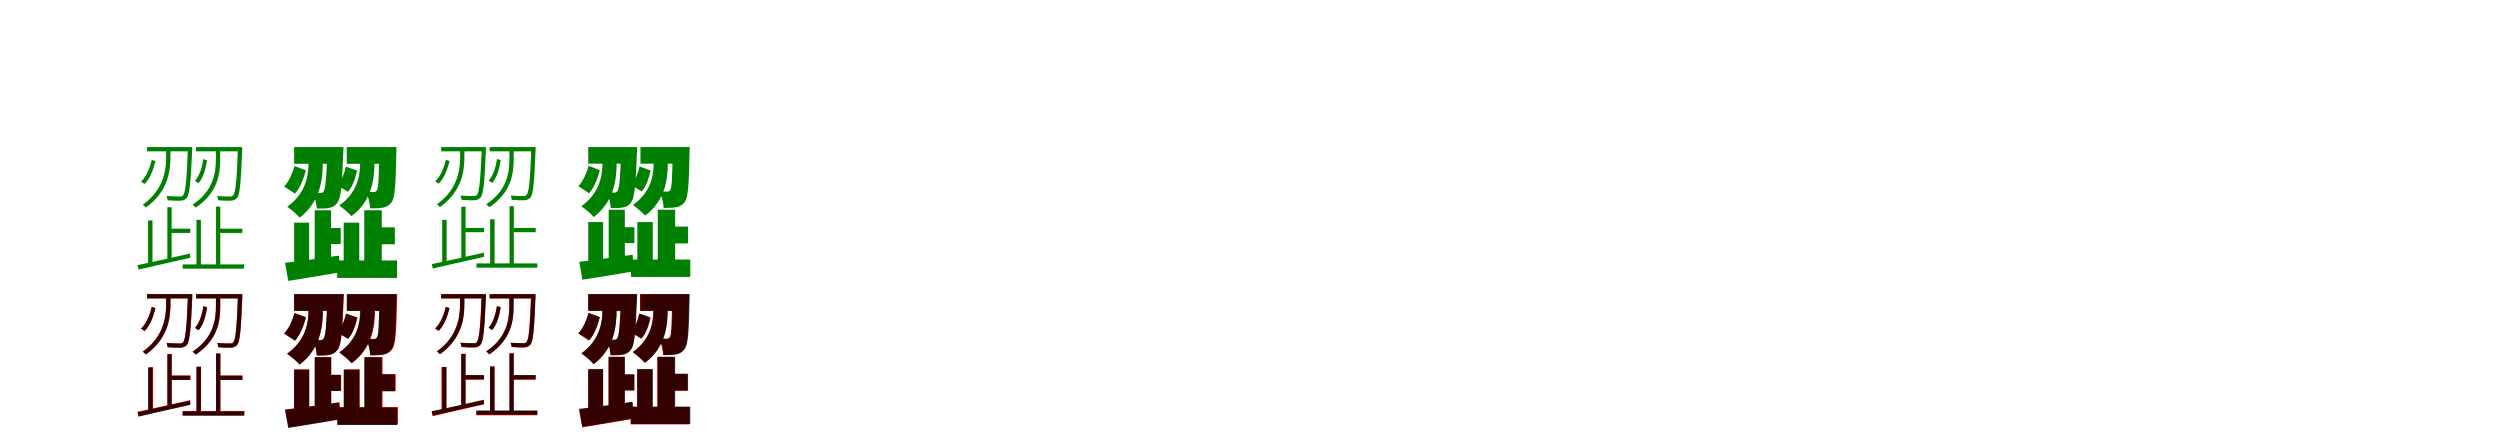 <?xml version="1.0" encoding="UTF-8"?>
<svg width="1700" height="300" xmlns="http://www.w3.org/2000/svg">
<rect width="100%" height="100%" fill="white"/>
<g fill="green" transform="translate(100 100) scale(0.1 -0.1)"><path d="M-0.0 0.0V-29.0H287.0V0.0ZM149.0 -555.0V-584.0H294.0V-555.0ZM138.0 -409.0V-771.0H167.0V-409.0ZM7.0 -499.0V-804.0H37.0V-499.0ZM488.0 -555.0V-584.0H648.0V-555.0ZM242.0 -798.0V-827.0H660.0V-798.0ZM469.0 -405.0V-811.0H498.0V-405.0ZM336.0 -495.0V-809.0H366.0V-495.0ZM-65.0 -803.0 -57.0 -833.0C37.0 -811.0 168.0 -781.0 294.0 -753.0L292.0 -724.0C159.0 -754.0 24.0 -785.0 -65.0 -803.0ZM278.0 0.0V-7.0C270.0 -230.0 260.0 -309.0 246.0 -327.0C239.0 -336.0 232.0 -337.0 219.0 -336.0C206.0 -336.0 170.0 -336.0 132.0 -333.0C136.0 -341.0 139.0 -353.0 140.0 -362.0C172.0 -365.0 206.0 -365.0 224.0 -365.0C247.0 -364.0 258.0 -359.0 270.0 -346.0C289.0 -321.0 297.0 -249.0 307.0 -19.0C307.0 -13.0 307.0 0.0 307.0 0.0ZM32.0 -87.0C20.0 -141.0 -5.0 -202.0 -41.0 -235.0L-17.0 -251.0C22.0 -213.0 43.0 -151.0 57.0 -96.0ZM333.0 0.0V-29.0H634.0V0.0ZM618.0 0.0V-7.0C610.0 -231.0 602.0 -310.0 586.0 -327.0C580.0 -336.0 574.0 -337.0 561.0 -336.0C549.0 -336.0 514.0 -336.0 476.0 -333.0C481.0 -341.0 483.0 -354.0 484.0 -362.0C516.0 -365.0 549.0 -365.0 567.0 -365.0C587.0 -364.0 601.0 -359.0 612.0 -346.0C631.0 -322.0 638.0 -250.0 647.0 -19.0C647.0 -13.0 647.0 0.0 647.0 0.0ZM383.0 -82.0C375.0 -136.0 356.0 -197.0 326.0 -230.0L350.0 -246.0C383.0 -209.0 399.0 -146.0 408.0 -90.0ZM130.0 -9.0V-65.0C130.0 -153.0 115.0 -290.0 -29.0 -392.0C-21.0 -398.0 -13.0 -406.0 -8.0 -411.0C143.0 -303.0 159.0 -164.0 159.0 -65.0V-9.0ZM468.0 -9.0V-84.0C468.0 -170.0 453.0 -298.0 309.0 -392.0C317.0 -398.0 326.0 -406.0 331.0 -412.0C481.0 -311.0 497.0 -183.0 497.0 -84.0V-9.0Z"/></g>
<g fill="green" transform="translate(200 100) scale(0.1 -0.1)"><path d="M0.0 0.0V-114.0H273.0V0.0ZM182.0 -550.0V-659.0H317.0V-550.0ZM140.0 -430.0V-791.0H251.0V-430.0ZM0.0 -514.0V-821.0H102.0V-514.0ZM520.0 -546.0V-661.0H685.0V-546.0ZM293.0 -771.0V-890.0H700.0V-771.0ZM477.0 -430.0V-832.0H596.0V-430.0ZM337.0 -514.0V-821.0H443.0V-514.0ZM-62.0 -787.0 -40.0 -910.0C60.0 -894.0 190.0 -873.0 312.0 -852.0L305.0 -738.0C172.0 -757.0 32.0 -777.0 -62.0 -787.0ZM226.0 0.0V-18.0C220.0 -215.0 213.0 -284.0 201.0 -301.0C194.0 -311.0 187.0 -314.0 177.0 -313.0C165.0 -313.0 149.0 -313.0 126.0 -310.0C142.0 -339.0 152.0 -385.0 154.0 -418.0C186.0 -419.0 217.0 -418.0 237.0 -414.0C261.0 -409.0 279.0 -401.0 295.0 -377.0C318.0 -347.0 326.0 -258.0 334.0 -43.0C335.0 -29.0 336.0 0.0 336.0 0.0ZM3.0 -129.0C-11.0 -178.0 -35.0 -235.0 -68.0 -268.0L6.0 -317.0C42.0 -276.0 65.0 -214.0 80.0 -158.0ZM358.0 0.0V-114.0H630.0V0.0ZM579.0 0.0V-19.0C577.0 -212.0 573.0 -278.0 563.0 -294.0C557.0 -304.0 549.0 -306.0 539.0 -306.0C527.0 -306.0 510.0 -306.0 489.0 -303.0C504.0 -333.0 515.0 -382.0 517.0 -417.0C552.0 -417.0 583.0 -416.0 605.0 -412.0C628.0 -407.0 646.0 -398.0 664.0 -374.0C685.0 -343.0 691.0 -255.0 695.0 -44.0C695.0 -30.0 696.0 0.0 696.0 0.0ZM352.0 -133.0C342.0 -179.0 322.0 -230.0 293.0 -261.0L366.0 -304.0C399.0 -268.0 416.0 -212.0 428.0 -160.0ZM98.0 -16.0V-107.0C98.0 -192.0 81.0 -314.0 -47.0 -406.0C-19.0 -425.0 19.0 -457.0 37.0 -480.0C177.0 -374.0 195.0 -220.0 195.0 -110.0V-16.0ZM449.0 -19.0V-108.0C449.0 -190.0 433.0 -308.0 307.0 -397.0C333.0 -416.0 371.0 -448.0 390.0 -470.0C528.0 -368.0 546.0 -218.0 546.0 -111.0V-19.0Z"/></g>
<g fill="green" transform="translate(300 100) scale(0.1 -0.1)"><path d="M0.0 0.0V-29.0H285.0V0.0ZM148.0 -550.0V-579.0H292.0V-550.0ZM137.0 -406.0V-765.0H166.0V-406.0ZM7.0 -495.0V-797.0H37.0V-495.0ZM484.0 -550.0V-579.0H643.0V-550.0ZM240.0 -791.0V-820.0H654.0V-791.0ZM465.0 -402.0V-804.0H494.0V-402.0ZM333.0 -491.0V-802.0H363.0V-491.0ZM-64.0 -796.0 -57.0 -826.0C37.0 -804.0 167.0 -774.0 292.0 -747.0L290.0 -718.0C158.0 -748.0 24.0 -778.0 -64.0 -796.0ZM276.0 0.0V-7.0C268.0 -228.0 258.0 -306.0 244.0 -324.0C237.0 -333.0 230.0 -334.0 217.0 -333.0C204.0 -333.0 169.0 -333.0 131.0 -330.0C135.0 -338.0 138.0 -350.0 139.0 -359.0C171.0 -362.0 204.0 -362.0 222.0 -362.0C245.0 -361.0 256.0 -356.0 268.0 -343.0C287.0 -318.0 295.0 -247.0 304.0 -19.0C304.0 -13.0 304.0 0.0 304.0 0.0ZM32.0 -86.0C20.0 -140.0 -5.0 -200.0 -41.0 -233.0L-17.0 -249.0C22.0 -211.0 43.0 -150.0 57.0 -95.0ZM330.0 0.0V-29.0H629.0V0.0ZM613.0 0.0V-7.0C605.0 -229.0 597.0 -307.0 581.0 -324.0C575.0 -333.0 569.0 -334.0 556.0 -333.0C544.0 -333.0 510.0 -333.0 472.0 -330.0C477.0 -338.0 479.0 -351.0 480.0 -359.0C512.0 -362.0 544.0 -362.0 562.0 -362.0C582.0 -361.0 596.0 -356.0 607.0 -343.0C626.0 -319.0 633.0 -248.0 642.0 -19.0C642.0 -13.0 642.0 0.0 642.0 0.0ZM380.0 -81.0C372.0 -135.0 353.0 -195.0 323.0 -228.0L347.0 -244.0C380.0 -207.0 396.0 -145.0 405.0 -89.0ZM129.0 -9.0V-64.0C129.0 -152.0 114.0 -288.0 -29.0 -389.0C-21.0 -395.0 -13.0 -403.0 -8.0 -408.0C142.0 -300.0 158.0 -163.0 158.0 -64.0V-9.0ZM464.0 -9.0V-83.0C464.0 -169.0 449.0 -296.0 306.0 -389.0C314.0 -395.0 323.0 -403.0 328.0 -409.0C477.0 -308.0 493.0 -181.0 493.0 -83.0V-9.0Z"/></g>
<g fill="green" transform="translate(400 100) scale(0.1 -0.1)"><path d="M0.0 0.0V-113.0H271.0V0.0ZM180.0 -545.0V-653.0H314.0V-545.0ZM139.0 -426.0V-784.0H249.0V-426.0ZM0.0 -510.0V-814.0H101.0V-510.0ZM516.0 -541.0V-655.0H679.0V-541.0ZM291.0 -765.0V-883.0H694.0V-765.0ZM473.0 -426.0V-825.0H591.0V-426.0ZM334.0 -510.0V-814.0H439.0V-510.0ZM-61.0 -780.0 -40.0 -902.0C59.0 -887.0 188.0 -866.0 309.0 -845.0L302.0 -732.0C171.0 -751.0 32.0 -770.0 -61.0 -780.0ZM224.0 0.0V-18.0C218.0 -213.0 211.0 -282.0 199.0 -298.0C192.0 -308.0 185.0 -311.0 176.0 -310.0C164.0 -310.0 148.0 -310.0 125.0 -307.0C141.0 -336.0 151.0 -382.0 153.0 -415.0C184.0 -415.0 215.0 -415.0 235.0 -411.0C259.0 -406.0 277.0 -398.0 293.0 -374.0C315.0 -344.0 323.0 -256.0 331.0 -43.0C332.0 -29.0 333.0 0.0 333.0 0.0ZM3.0 -128.0C-11.0 -177.0 -35.0 -233.0 -67.0 -266.0L6.0 -314.0C42.0 -274.0 64.0 -212.0 79.0 -157.0ZM355.0 0.0V-113.0H625.0V0.0ZM574.0 0.0V-19.0C572.0 -210.0 568.0 -276.0 558.0 -292.0C552.0 -301.0 544.0 -303.0 534.0 -303.0C523.0 -303.0 506.0 -303.0 485.0 -300.0C500.0 -330.0 511.0 -379.0 513.0 -414.0C547.0 -414.0 578.0 -413.0 600.0 -409.0C623.0 -404.0 641.0 -395.0 658.0 -371.0C679.0 -340.0 685.0 -253.0 689.0 -44.0C689.0 -30.0 690.0 0.0 690.0 0.0ZM349.0 -132.0C339.0 -178.0 319.0 -228.0 291.0 -259.0L363.0 -301.0C396.0 -266.0 413.0 -210.0 424.0 -159.0ZM97.0 -16.0V-106.0C97.0 -190.0 80.0 -311.0 -47.0 -403.0C-19.0 -421.0 19.0 -453.0 37.0 -476.0C176.0 -371.0 193.0 -218.0 193.0 -109.0V-16.0ZM445.0 -19.0V-107.0C445.0 -188.0 429.0 -305.0 304.0 -394.0C330.0 -413.0 368.0 -444.0 387.0 -466.0C524.0 -365.0 541.0 -216.0 541.0 -110.0V-19.0Z"/></g>
<g fill="red" transform="translate(100 200) scale(0.1 -0.1)"><path d="M0.0 0.0V-29.0H287.0V0.0ZM149.0 -553.0V-582.0H295.0V-553.0ZM139.0 -407.0V-768.0H168.0V-407.0ZM11.0 -497.0V-801.0H41.0V-497.0ZM489.0 -553.0V-582.0H649.0V-553.0ZM242.0 -795.0V-824.0H662.0V-795.0ZM470.0 -403.0V-808.0H499.0V-403.0ZM337.0 -493.0V-806.0H367.0V-493.0ZM-64.0 -800.0 -57.0 -830.0C38.0 -808.0 169.0 -778.0 295.0 -750.0L293.0 -721.0C159.0 -751.0 24.0 -782.0 -64.0 -800.0ZM279.0 0.0V-7.0C271.0 -229.0 261.0 -308.0 246.0 -326.0C239.0 -335.0 233.0 -336.0 220.0 -335.0C207.0 -335.0 171.0 -335.0 132.0 -332.0C137.0 -340.0 139.0 -352.0 140.0 -360.0C173.0 -363.0 207.0 -363.0 225.0 -363.0C247.0 -362.0 259.0 -358.0 271.0 -345.0C290.0 -320.0 298.0 -248.0 308.0 -19.0C308.0 -13.0 308.0 0.0 308.0 0.0ZM32.0 -87.0C20.0 -140.0 -5.0 -201.0 -41.0 -234.0L-16.0 -250.0C22.0 -212.0 43.0 -150.0 57.0 -96.0ZM335.0 0.0V-29.0H635.0V0.0ZM619.0 0.0V-7.0C611.0 -230.0 603.0 -309.0 588.0 -326.0C582.0 -335.0 575.0 -336.0 562.0 -335.0C550.0 -335.0 515.0 -335.0 477.0 -332.0C482.0 -340.0 484.0 -353.0 485.0 -360.0C517.0 -363.0 550.0 -363.0 568.0 -363.0C589.0 -362.0 602.0 -358.0 613.0 -345.0C632.0 -321.0 639.0 -249.0 648.0 -19.0C648.0 -13.0 648.0 0.0 648.0 0.0ZM384.0 -82.0C376.0 -135.0 357.0 -196.0 327.0 -229.0L351.0 -245.0C384.0 -208.0 400.0 -145.0 409.0 -90.0ZM130.0 -9.0V-65.0C130.0 -152.0 116.0 -289.0 -29.0 -390.0C-21.0 -396.0 -12.0 -404.0 -8.0 -409.0C143.0 -302.0 159.0 -163.0 159.0 -65.0V-9.0ZM469.0 -9.0V-84.0C469.0 -169.0 454.0 -297.0 310.0 -390.0C318.0 -396.0 327.0 -404.0 332.0 -410.0C482.0 -310.0 498.0 -182.0 498.0 -84.0V-9.0Z"/></g>
<g fill="black" opacity=".8" transform="translate(100 200) scale(0.1 -0.1)"><path d="M0.0 0.0V-29.0H287.0V0.0ZM149.0 -555.0V-584.0H294.0V-555.0ZM138.0 -409.0V-771.0H167.0V-409.0ZM7.0 -499.0V-804.0H37.0V-499.0ZM488.0 -555.0V-584.0H648.0V-555.0ZM242.0 -798.0V-827.0H660.0V-798.0ZM469.0 -405.0V-811.0H498.0V-405.0ZM336.0 -495.0V-809.0H366.0V-495.0ZM-65.0 -803.0 -57.0 -833.0C37.0 -811.0 168.0 -781.0 294.0 -753.0L292.0 -724.0C159.0 -754.0 24.0 -785.0 -65.0 -803.0ZM278.0 0.0V-7.0C270.0 -230.0 260.0 -309.0 246.0 -327.0C239.0 -336.0 232.0 -337.0 219.0 -336.0C206.0 -336.0 170.0 -336.0 132.0 -333.0C136.0 -341.0 139.0 -353.0 140.0 -362.0C172.0 -365.0 206.0 -365.0 224.0 -365.0C247.0 -364.0 258.0 -359.0 270.0 -346.0C289.0 -321.0 297.0 -249.0 307.0 -19.0C307.0 -13.0 307.0 0.0 307.0 0.0ZM32.0 -87.0C20.0 -141.0 -5.0 -202.0 -41.0 -235.0L-17.0 -251.0C22.0 -213.0 43.0 -151.0 57.0 -96.0ZM333.0 0.0V-29.0H634.0V0.0ZM618.0 0.0V-7.0C610.0 -231.0 602.0 -310.0 586.0 -327.0C580.0 -336.0 574.0 -337.0 561.0 -336.0C549.0 -336.0 514.0 -336.0 476.0 -333.0C481.0 -341.0 483.0 -354.0 484.0 -362.0C516.0 -365.0 549.0 -365.0 567.0 -365.0C587.0 -364.0 601.0 -359.0 612.0 -346.0C631.0 -322.0 638.0 -250.0 647.0 -19.0C647.0 -13.0 647.0 0.0 647.0 0.0ZM383.0 -82.0C375.0 -136.0 356.0 -197.0 326.0 -230.0L350.0 -246.0C383.0 -209.0 399.0 -146.0 408.0 -90.0ZM130.0 -9.0V-65.0C130.0 -153.0 115.0 -290.0 -29.0 -392.0C-21.0 -398.0 -13.0 -406.0 -8.0 -411.0C143.0 -303.0 159.0 -164.0 159.0 -65.0V-9.0ZM468.0 -9.0V-84.0C468.0 -170.0 453.0 -298.0 309.0 -392.0C317.0 -398.0 326.0 -406.0 331.0 -412.0C481.0 -311.0 497.0 -183.0 497.0 -84.0V-9.0Z"/></g>
<g fill="red" transform="translate(200 200) scale(0.1 -0.1)"><path d="M0.0 0.0V-114.0H275.0V0.0ZM184.0 -548.0V-656.0H320.0V-548.0ZM141.0 -428.0V-788.0H253.0V-428.0ZM0.0 -512.0V-818.0H103.0V-512.0ZM524.0 -544.0V-658.0H691.0V-544.0ZM296.0 -768.0V-886.0H706.0V-768.0ZM481.0 -428.0V-829.0H601.0V-428.0ZM340.0 -512.0V-818.0H446.0V-512.0ZM-61.0 -784.0 -38.0 -906.0C62.0 -890.0 193.0 -869.0 316.0 -848.0L309.0 -735.0C175.0 -754.0 34.0 -774.0 -61.0 -784.0ZM228.0 0.0V-18.0C222.0 -214.0 215.0 -283.0 203.0 -300.0C196.0 -310.0 189.0 -313.0 179.0 -312.0C167.0 -312.0 150.0 -312.0 127.0 -309.0C143.0 -338.0 153.0 -383.0 155.0 -416.0C188.0 -417.0 219.0 -416.0 239.0 -412.0C263.0 -407.0 281.0 -399.0 298.0 -375.0C321.0 -346.0 329.0 -257.0 337.0 -43.0C338.0 -29.0 339.0 0.0 339.0 0.0ZM3.0 -128.0C-10.0 -177.0 -35.0 -234.0 -68.0 -267.0L6.0 -316.0C43.0 -275.0 66.0 -213.0 81.0 -157.0ZM360.0 0.0V-114.0H635.0V0.0ZM584.0 0.0V-19.0C581.0 -211.0 577.0 -277.0 567.0 -293.0C561.0 -303.0 553.0 -305.0 543.0 -305.0C531.0 -305.0 514.0 -305.0 492.0 -302.0C508.0 -332.0 519.0 -380.0 521.0 -415.0C556.0 -415.0 588.0 -414.0 609.0 -410.0C633.0 -405.0 651.0 -396.0 669.0 -372.0C690.0 -342.0 696.0 -254.0 700.0 -44.0C700.0 -30.0 701.0 0.0 701.0 0.0ZM355.0 -132.0C345.0 -178.0 324.0 -229.0 295.0 -260.0L368.0 -303.0C402.0 -267.0 419.0 -211.0 431.0 -159.0ZM98.0 -16.0V-107.0C98.0 -192.0 81.0 -313.0 -48.0 -405.0C-20.0 -424.0 18.0 -456.0 37.0 -478.0C178.0 -373.0 196.0 -220.0 196.0 -110.0V-16.0ZM452.0 -19.0V-108.0C452.0 -190.0 436.0 -307.0 309.0 -396.0C336.0 -415.0 374.0 -447.0 393.0 -469.0C532.0 -367.0 550.0 -218.0 550.0 -111.0V-19.0Z"/></g>
<g fill="black" opacity=".8" transform="translate(200 200) scale(0.1 -0.1)"><path d="M0.0 0.0V-114.0H273.0V0.0ZM182.0 -550.0V-659.0H317.0V-550.0ZM140.0 -430.0V-791.0H251.0V-430.0ZM0.0 -514.0V-821.0H102.0V-514.0ZM520.0 -546.0V-661.0H685.0V-546.0ZM293.0 -771.0V-890.0H700.0V-771.0ZM477.0 -430.0V-832.0H596.0V-430.0ZM337.0 -514.0V-821.0H443.0V-514.0ZM-62.0 -787.0 -40.0 -910.0C60.0 -894.0 190.0 -873.0 312.0 -852.0L305.0 -738.0C172.0 -757.0 32.0 -777.0 -62.0 -787.0ZM226.0 0.0V-18.0C220.0 -215.0 213.0 -284.0 201.0 -301.0C194.0 -311.0 187.0 -314.0 177.0 -313.0C165.0 -313.0 149.0 -313.0 126.0 -310.0C142.0 -339.0 152.0 -385.0 154.0 -418.0C186.0 -419.0 217.0 -418.0 237.0 -414.0C261.0 -409.0 279.0 -401.0 295.0 -377.0C318.0 -347.0 326.0 -258.0 334.0 -43.0C335.0 -29.0 336.0 0.0 336.0 0.0ZM3.0 -129.0C-11.0 -178.0 -35.0 -235.0 -68.0 -268.0L6.0 -317.0C42.0 -276.0 65.0 -214.0 80.0 -158.0ZM358.0 0.0V-114.0H630.0V0.0ZM579.0 0.0V-19.0C577.0 -212.0 573.0 -278.0 563.0 -294.0C557.0 -304.0 549.0 -306.0 539.0 -306.0C527.0 -306.0 510.0 -306.0 489.0 -303.0C504.0 -333.0 515.0 -382.0 517.0 -417.0C552.0 -417.0 583.0 -416.0 605.0 -412.0C628.0 -407.0 646.0 -398.0 664.0 -374.0C685.0 -343.0 691.0 -255.0 695.0 -44.0C695.0 -30.0 696.0 0.0 696.0 0.0ZM352.0 -133.0C342.0 -179.0 322.0 -230.0 293.0 -261.0L366.0 -304.0C399.0 -268.0 416.0 -212.0 428.0 -160.0ZM98.0 -16.0V-107.0C98.0 -192.0 81.0 -314.0 -47.0 -406.0C-19.0 -425.0 19.0 -457.0 37.0 -480.0C177.0 -374.0 195.0 -220.0 195.0 -110.0V-16.0ZM449.0 -19.0V-108.0C449.0 -190.0 433.0 -308.0 307.0 -397.0C333.0 -416.0 371.0 -448.0 390.0 -470.0C528.0 -368.0 546.0 -218.0 546.0 -111.0V-19.0Z"/></g>
<g fill="red" transform="translate(300 200) scale(0.1 -0.1)"><path d="M0.0 0.0V-29.0H284.0V0.0ZM147.0 -553.0V-582.0H291.0V-553.0ZM136.0 -407.0V-768.0H165.0V-407.0ZM2.0 -497.0V-801.0H32.0V-497.0ZM483.0 -553.0V-582.0H641.0V-553.0ZM239.0 -795.0V-824.0H653.0V-795.0ZM464.0 -403.0V-808.0H492.0V-403.0ZM332.0 -493.0V-806.0H362.0V-493.0ZM-65.0 -800.0 -57.0 -830.0C36.0 -808.0 166.0 -778.0 291.0 -750.0L289.0 -721.0C157.0 -751.0 23.0 -782.0 -65.0 -800.0ZM275.0 0.0V-7.0C267.0 -229.0 257.0 -308.0 243.0 -326.0C236.0 -335.0 229.0 -336.0 217.0 -335.0C204.0 -335.0 168.0 -335.0 130.0 -332.0C134.0 -340.0 137.0 -352.0 138.0 -360.0C170.0 -363.0 204.0 -363.0 222.0 -363.0C244.0 -362.0 255.0 -358.0 267.0 -345.0C286.0 -320.0 294.0 -248.0 304.0 -19.0C304.0 -13.0 304.0 0.0 304.0 0.0ZM31.0 -87.0C19.0 -140.0 -5.0 -201.0 -41.0 -234.0L-17.0 -250.0C21.0 -212.0 42.0 -150.0 56.0 -96.0ZM329.0 0.0V-29.0H627.0V0.0ZM611.0 0.0V-7.0C603.0 -230.0 595.0 -309.0 580.0 -326.0C574.0 -335.0 568.0 -336.0 555.0 -335.0C543.0 -335.0 508.0 -335.0 471.0 -332.0C475.0 -340.0 478.0 -353.0 479.0 -360.0C510.0 -363.0 543.0 -363.0 561.0 -363.0C581.0 -362.0 594.0 -358.0 605.0 -345.0C624.0 -321.0 631.0 -249.0 640.0 -19.0C640.0 -13.0 640.0 0.0 640.0 0.0ZM378.0 -82.0C371.0 -135.0 352.0 -196.0 323.0 -229.0L346.0 -245.0C378.0 -208.0 395.0 -145.0 404.0 -90.0ZM128.0 -9.0V-65.0C128.0 -152.0 114.0 -289.0 -29.0 -390.0C-21.0 -396.0 -13.0 -404.0 -8.0 -409.0C141.0 -302.0 157.0 -163.0 157.0 -65.0V-9.0ZM463.0 -9.0V-84.0C463.0 -169.0 448.0 -297.0 306.0 -390.0C314.0 -396.0 323.0 -404.0 327.0 -410.0C475.0 -310.0 491.0 -182.0 491.0 -84.0V-9.0Z"/></g>
<g fill="black" opacity=".8" transform="translate(300 200) scale(0.1 -0.1)"><path d="M0.0 0.0V-29.0H285.0V0.0ZM148.0 -550.0V-579.0H292.0V-550.0ZM137.0 -406.0V-765.0H166.0V-406.0ZM7.0 -495.0V-797.0H37.0V-495.0ZM484.0 -550.0V-579.0H643.0V-550.0ZM240.0 -791.0V-820.0H654.0V-791.0ZM465.0 -402.0V-804.0H494.0V-402.0ZM333.0 -491.0V-802.0H363.0V-491.0ZM-64.0 -796.0 -57.0 -826.0C37.0 -804.0 167.0 -774.0 292.0 -747.0L290.0 -718.0C158.0 -748.0 24.0 -778.0 -64.0 -796.0ZM276.0 0.0V-7.0C268.0 -228.0 258.0 -306.0 244.0 -324.0C237.0 -333.0 230.0 -334.0 217.0 -333.0C204.0 -333.0 169.0 -333.0 131.0 -330.0C135.0 -338.0 138.0 -350.0 139.0 -359.0C171.0 -362.0 204.0 -362.0 222.0 -362.0C245.0 -361.0 256.0 -356.0 268.0 -343.0C287.0 -318.0 295.0 -247.0 304.0 -19.0C304.0 -13.0 304.0 0.0 304.0 0.0ZM32.0 -86.0C20.0 -140.0 -5.0 -200.0 -41.0 -233.0L-17.0 -249.0C22.0 -211.0 43.0 -150.0 57.0 -95.0ZM330.0 0.0V-29.0H629.0V0.0ZM613.0 0.0V-7.0C605.0 -229.0 597.0 -307.0 581.0 -324.0C575.0 -333.0 569.0 -334.0 556.0 -333.0C544.0 -333.0 510.0 -333.0 472.0 -330.0C477.0 -338.0 479.0 -351.0 480.0 -359.0C512.0 -362.0 544.0 -362.0 562.0 -362.0C582.0 -361.0 596.0 -356.0 607.0 -343.0C626.0 -319.0 633.0 -248.0 642.0 -19.0C642.0 -13.0 642.0 0.0 642.0 0.0ZM380.0 -81.0C372.0 -135.0 353.0 -195.0 323.0 -228.0L347.0 -244.0C380.0 -207.0 396.0 -145.0 405.0 -89.0ZM129.0 -9.0V-64.0C129.0 -152.0 114.0 -288.0 -29.0 -389.0C-21.0 -395.0 -13.0 -403.0 -8.0 -408.0C142.0 -300.0 158.0 -163.0 158.0 -64.0V-9.0ZM464.0 -9.0V-83.0C464.0 -169.0 449.0 -296.0 306.0 -389.0C314.0 -395.0 323.0 -403.0 328.0 -409.0C477.0 -308.0 493.0 -181.0 493.0 -83.0V-9.0Z"/></g>
<g fill="red" transform="translate(400 200) scale(0.1 -0.1)"><path d="M0.0 0.0V-114.0H269.0V0.0ZM179.0 -548.0V-656.0H312.0V-548.0ZM138.0 -428.0V-788.0H247.0V-428.0ZM0.0 -512.0V-818.0H101.0V-512.0ZM511.0 -544.0V-658.0H674.0V-544.0ZM288.0 -768.0V-886.0H688.0V-768.0ZM469.0 -428.0V-829.0H586.0V-428.0ZM332.0 -512.0V-818.0H436.0V-512.0ZM-63.0 -784.0 -41.0 -906.0C57.0 -890.0 185.0 -869.0 305.0 -848.0L298.0 -735.0C167.0 -754.0 29.0 -774.0 -63.0 -784.0ZM222.0 0.0V-18.0C216.0 -214.0 209.0 -283.0 197.0 -300.0C191.0 -310.0 184.0 -313.0 174.0 -312.0C162.0 -312.0 146.0 -312.0 123.0 -309.0C139.0 -338.0 149.0 -383.0 151.0 -416.0C183.0 -417.0 213.0 -416.0 233.0 -412.0C256.0 -407.0 274.0 -399.0 290.0 -375.0C313.0 -346.0 320.0 -257.0 328.0 -43.0C329.0 -29.0 330.0 0.0 330.0 0.0ZM2.0 -128.0C-11.0 -177.0 -35.0 -234.0 -67.0 -267.0L5.0 -316.0C41.0 -275.0 64.0 -213.0 78.0 -157.0ZM352.0 0.0V-114.0H620.0V0.0ZM570.0 0.0V-19.0C568.0 -211.0 564.0 -277.0 554.0 -293.0C548.0 -303.0 540.0 -305.0 530.0 -305.0C519.0 -305.0 502.0 -305.0 481.0 -302.0C496.0 -332.0 507.0 -380.0 509.0 -415.0C543.0 -415.0 574.0 -414.0 595.0 -410.0C618.0 -405.0 636.0 -396.0 653.0 -372.0C674.0 -342.0 680.0 -254.0 684.0 -44.0C684.0 -30.0 685.0 0.0 685.0 0.0ZM347.0 -132.0C337.0 -178.0 317.0 -229.0 288.0 -260.0L360.0 -303.0C393.0 -267.0 409.0 -211.0 421.0 -159.0ZM97.0 -15.0V-106.0C97.0 -191.0 80.0 -312.0 -46.0 -404.0C-18.0 -423.0 19.0 -455.0 37.0 -477.0C175.0 -372.0 192.0 -219.0 192.0 -109.0V-15.0ZM442.0 -18.0V-107.0C442.0 -189.0 426.0 -306.0 302.0 -395.0C328.0 -414.0 365.0 -446.0 384.0 -468.0C520.0 -366.0 537.0 -217.0 537.0 -110.0V-18.0Z"/></g>
<g fill="black" opacity=".8" transform="translate(400 200) scale(0.1 -0.1)"><path d="M0.0 0.0V-113.0H271.0V0.0ZM180.0 -545.0V-653.0H314.0V-545.0ZM139.0 -426.0V-784.0H249.0V-426.0ZM0.0 -510.0V-814.0H101.0V-510.0ZM516.0 -541.0V-655.0H679.0V-541.0ZM291.0 -765.0V-883.0H694.0V-765.0ZM473.0 -426.0V-825.0H591.0V-426.0ZM334.0 -510.0V-814.0H439.0V-510.0ZM-61.0 -780.0 -40.0 -902.0C59.0 -887.0 188.0 -866.0 309.0 -845.0L302.0 -732.0C171.0 -751.0 32.0 -770.0 -61.0 -780.0ZM224.0 0.0V-18.0C218.0 -213.0 211.0 -282.0 199.0 -298.0C192.0 -308.0 185.0 -311.0 176.0 -310.0C164.0 -310.0 148.0 -310.0 125.0 -307.0C141.0 -336.0 151.0 -382.0 153.0 -415.0C184.0 -415.0 215.0 -415.0 235.0 -411.0C259.0 -406.0 277.0 -398.0 293.0 -374.0C315.0 -344.0 323.0 -256.0 331.0 -43.0C332.0 -29.0 333.0 0.0 333.0 0.0ZM3.0 -128.0C-11.0 -177.0 -35.0 -233.0 -67.0 -266.0L6.0 -314.0C42.0 -274.0 64.0 -212.0 79.0 -157.0ZM355.0 0.0V-113.0H625.0V0.0ZM574.0 0.0V-19.0C572.0 -210.0 568.0 -276.0 558.0 -292.0C552.0 -301.0 544.0 -303.0 534.0 -303.0C523.0 -303.0 506.0 -303.0 485.0 -300.0C500.0 -330.0 511.0 -379.0 513.0 -414.0C547.0 -414.0 578.0 -413.0 600.0 -409.0C623.0 -404.0 641.0 -395.0 658.0 -371.0C679.0 -340.0 685.0 -253.0 689.0 -44.0C689.0 -30.0 690.0 0.0 690.0 0.0ZM349.0 -132.0C339.0 -178.0 319.0 -228.0 291.0 -259.0L363.0 -301.0C396.0 -266.0 413.0 -210.0 424.0 -159.0ZM97.0 -16.0V-106.0C97.0 -190.0 80.0 -311.0 -47.0 -403.0C-19.0 -421.0 19.0 -453.0 37.0 -476.0C176.0 -371.0 193.0 -218.0 193.0 -109.0V-16.0ZM445.0 -19.0V-107.0C445.0 -188.0 429.0 -305.0 304.0 -394.0C330.0 -413.0 368.0 -444.0 387.0 -466.0C524.0 -365.0 541.0 -216.0 541.0 -110.0V-19.0Z"/></g>
</svg>
